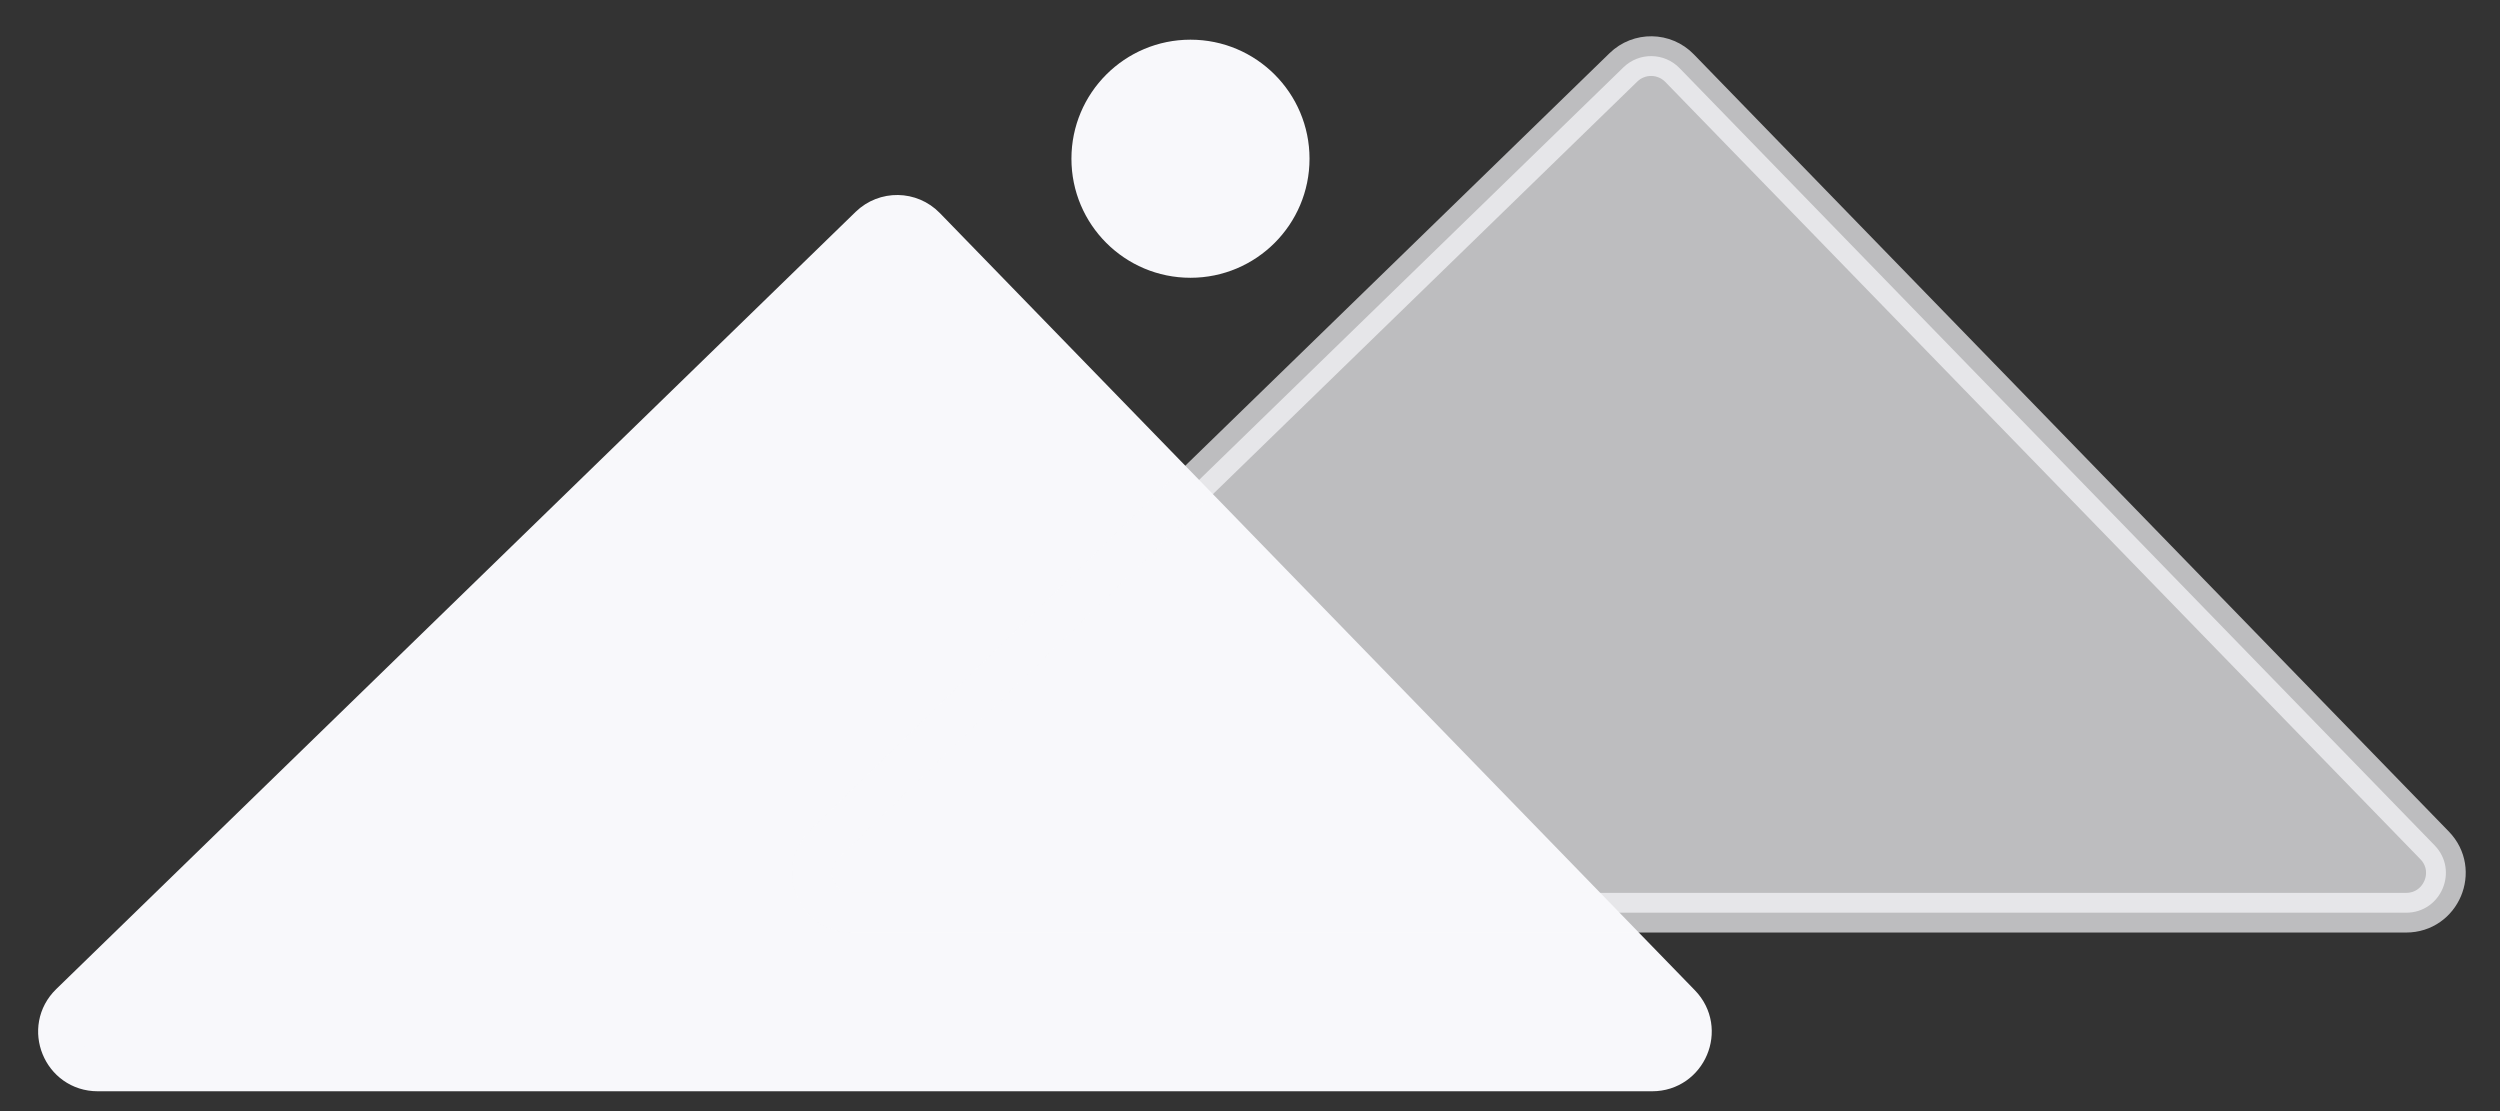 <svg width="63" height="28" viewBox="0 0 63 28" fill="none" xmlns="http://www.w3.org/2000/svg">
<rect x="0" y="0" width="63" height="28" fill="#333333" stroke="none"/>
<path d="M21.911 5.697L1.766 25.283C1.122 25.909 1.565 27 2.463 27H41.634C42.518 27 42.968 25.937 42.352 25.303L23.326 5.718C22.941 5.321 22.307 5.312 21.911 5.697Z" fill="#F8F8FB" stroke="#F8F8FB"/>
<path opacity="0.7" d="M40.911 1.697L20.766 21.283C20.122 21.909 20.565 23 21.463 23H60.634C61.518 23 61.968 21.937 61.352 21.303L42.326 1.718C41.941 1.321 41.307 1.312 40.911 1.697Z" fill="#F8F8FB" stroke="#F8F8FB"/>
<circle cx="30" cy="4" r="3" fill="#F8F8FB"/>
</svg>
